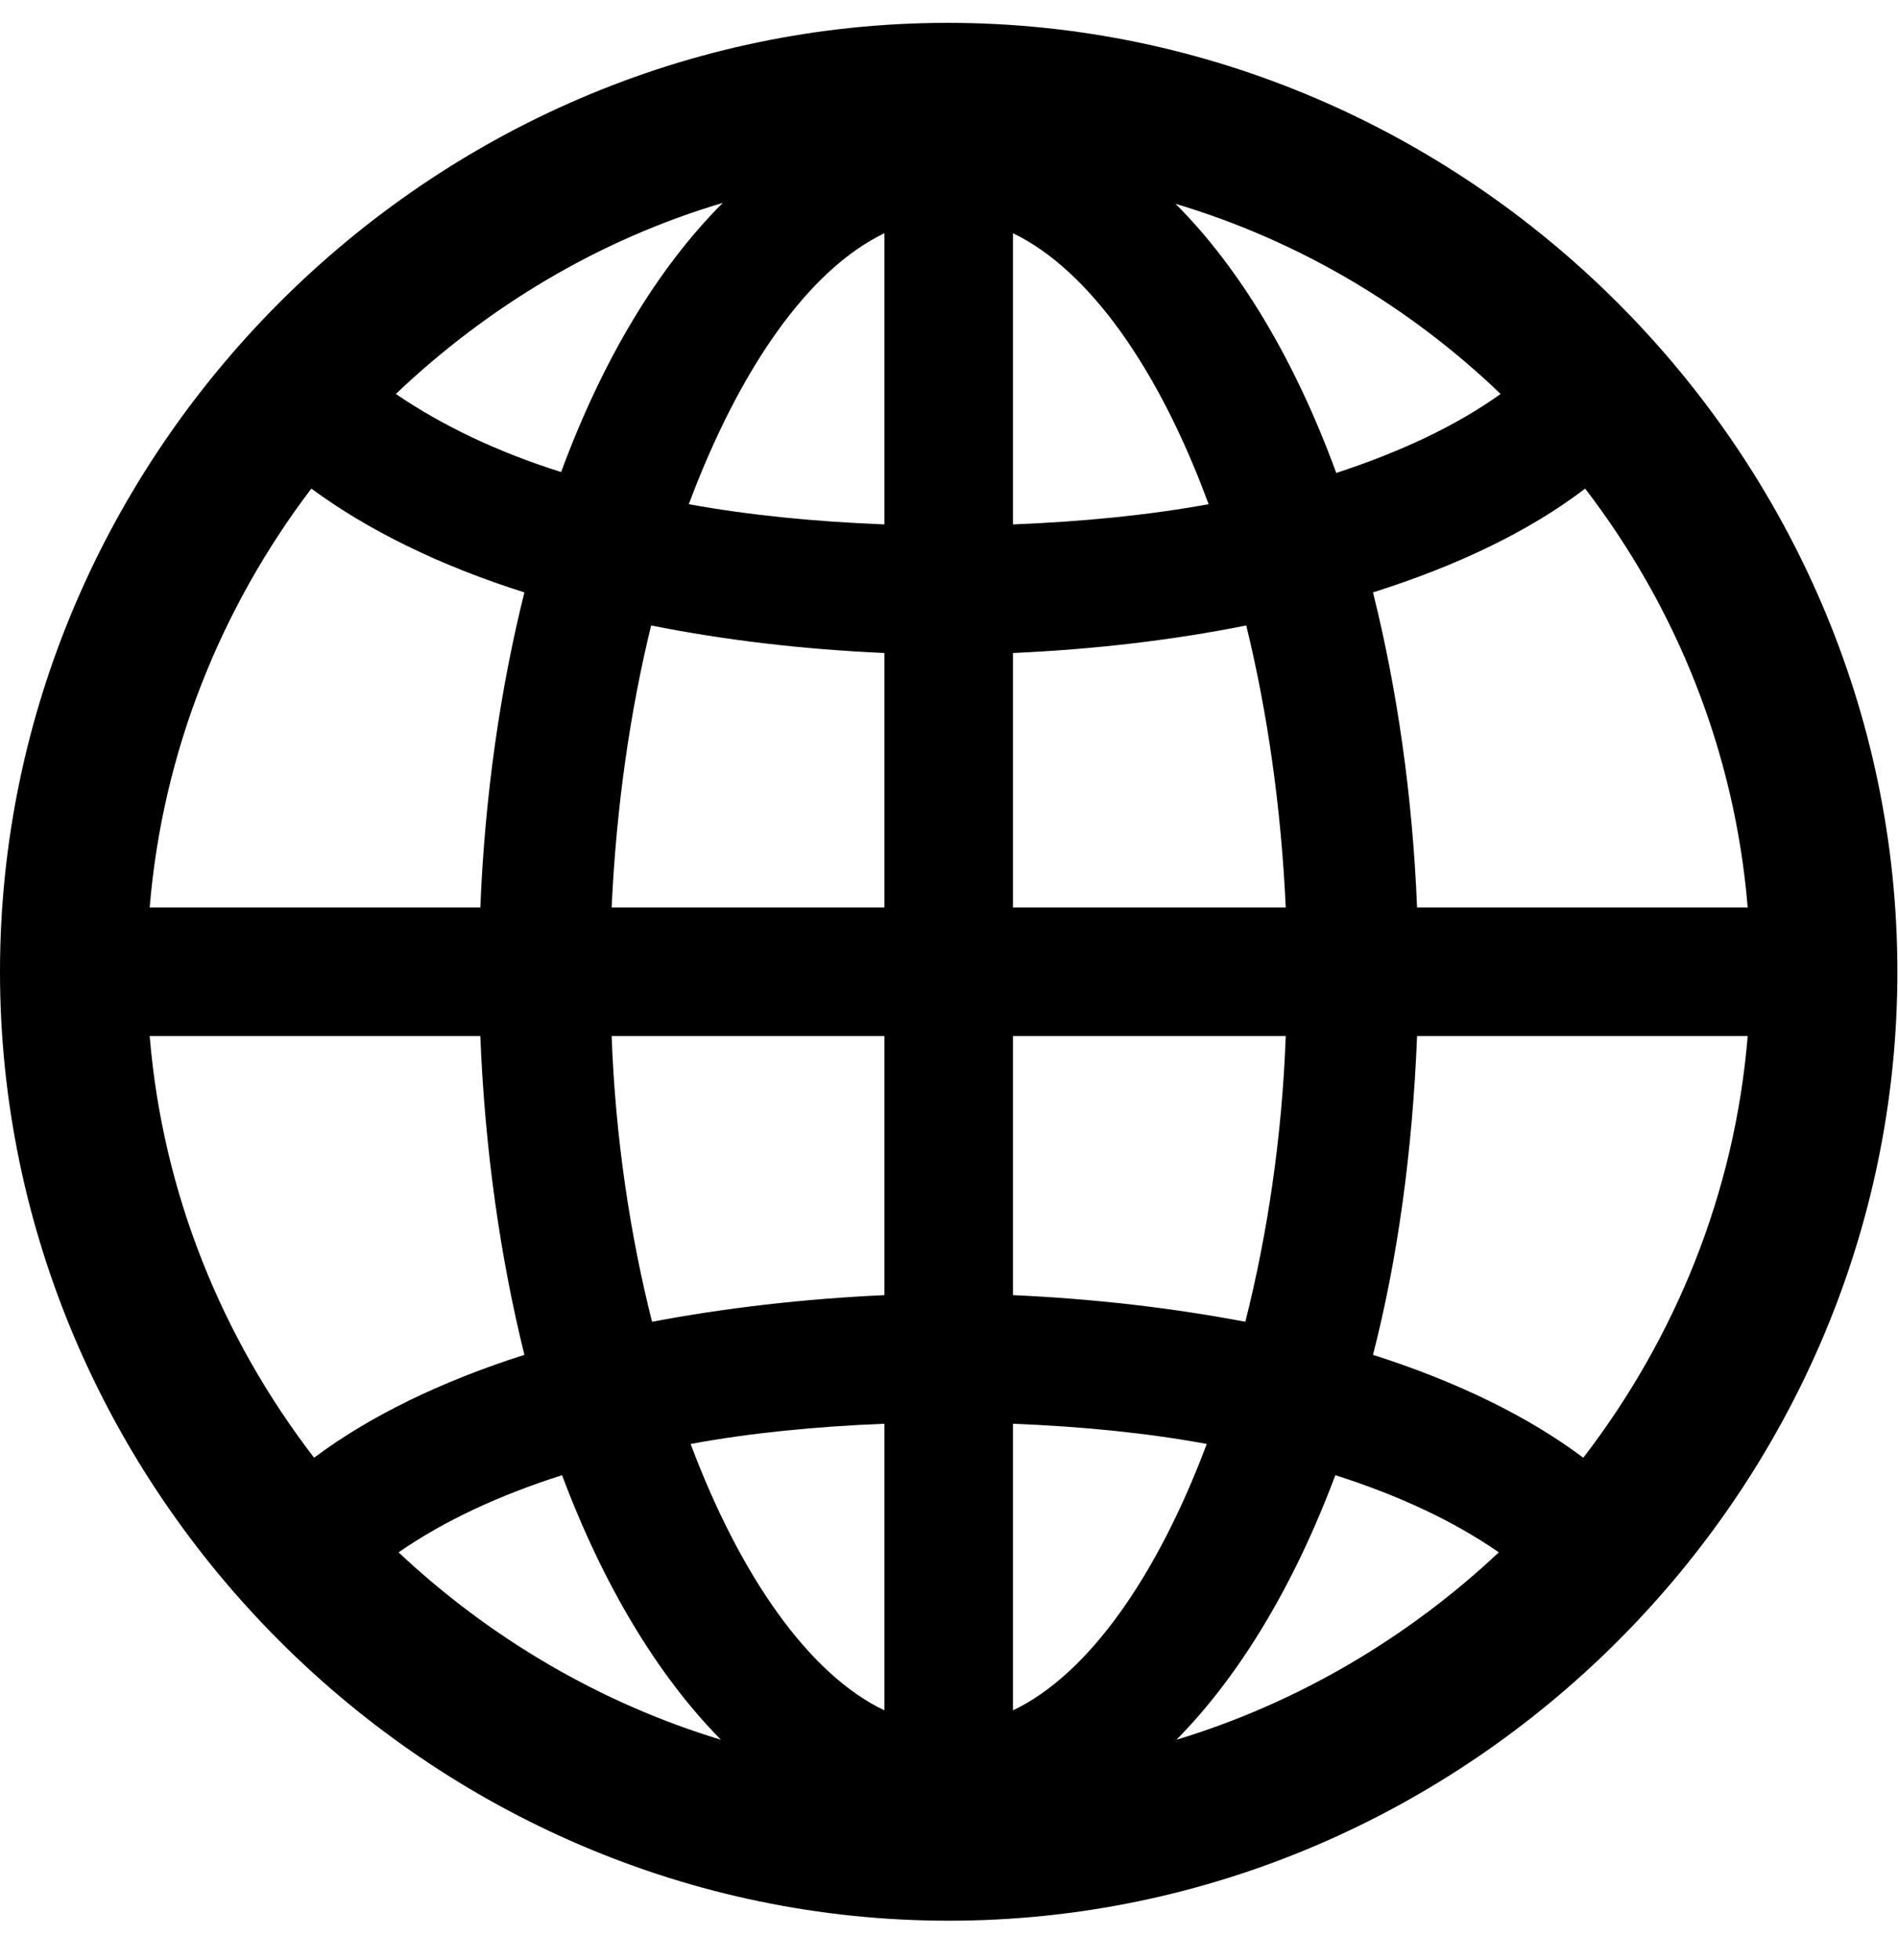 <svg width="31" height="32" viewBox="0 0 31 32" fill="none" xmlns="http://www.w3.org/2000/svg">
<path id="Ic-Web" d="M15.495 31.363C23.97 31.363 30.99 24.358 30.99 15.868C30.99 7.393 23.97 0.373 15.48 0.373C7.005 0.373 0 7.393 0 15.868C0 24.358 7.02 31.363 15.495 31.363ZM6.465 6.433C7.965 5.008 9.78 3.913 11.805 3.313C10.74 4.378 9.84 5.878 9.165 7.708C8.115 7.378 7.215 6.943 6.465 6.433ZM19.2 3.328C21.21 3.928 23.025 5.008 24.51 6.433C23.775 6.958 22.875 7.378 21.825 7.723C21.15 5.878 20.25 4.378 19.2 3.328ZM16.545 3.808C17.79 4.408 18.93 6.028 19.74 8.233C18.75 8.413 17.685 8.518 16.545 8.563V3.808ZM11.25 8.233C12.075 6.028 13.2 4.408 14.445 3.808V8.563C13.305 8.518 12.24 8.413 11.25 8.233ZM2.445 14.818C2.655 12.268 3.615 9.913 5.085 7.978C6 8.653 7.185 9.238 8.565 9.673C8.175 11.233 7.92 12.973 7.845 14.818H2.445ZM23.145 14.818C23.07 12.973 22.815 11.233 22.425 9.673C23.805 9.238 24.99 8.668 25.89 7.978C27.375 9.913 28.335 12.268 28.545 14.818H23.145ZM9.99 14.818C10.065 13.183 10.29 11.623 10.635 10.213C11.835 10.453 13.11 10.603 14.445 10.663V14.818H9.99ZM16.545 14.818V10.663C17.88 10.603 19.155 10.453 20.355 10.213C20.7 11.623 20.925 13.183 21 14.818H16.545ZM2.445 16.918H7.845C7.92 18.793 8.175 20.548 8.565 22.123C7.2 22.558 6.03 23.128 5.13 23.803C3.63 21.853 2.655 19.483 2.445 16.918ZM9.99 16.918H14.445V21.148C13.125 21.208 11.835 21.358 10.65 21.583C10.29 20.158 10.05 18.568 9.99 16.918ZM16.545 21.148V16.918H21C20.94 18.568 20.7 20.158 20.34 21.583C19.155 21.358 17.88 21.208 16.545 21.148ZM22.425 22.123C22.83 20.548 23.07 18.793 23.145 16.918H28.545C28.335 19.483 27.36 21.853 25.86 23.803C24.96 23.128 23.79 22.558 22.425 22.123ZM16.545 23.248C17.67 23.293 18.735 23.398 19.71 23.578C18.9 25.738 17.775 27.343 16.545 27.928V23.248ZM11.28 23.578C12.255 23.398 13.32 23.293 14.445 23.248V27.928C13.215 27.343 12.09 25.738 11.28 23.578ZM6.51 25.348C7.245 24.838 8.145 24.418 9.18 24.088C9.855 25.888 10.74 27.358 11.775 28.408C9.795 27.808 7.995 26.743 6.51 25.348ZM21.81 24.088C22.845 24.418 23.745 24.838 24.48 25.348C22.995 26.743 21.195 27.808 19.215 28.408C20.25 27.358 21.135 25.888 21.81 24.088Z" fill="black"/>
</svg>

